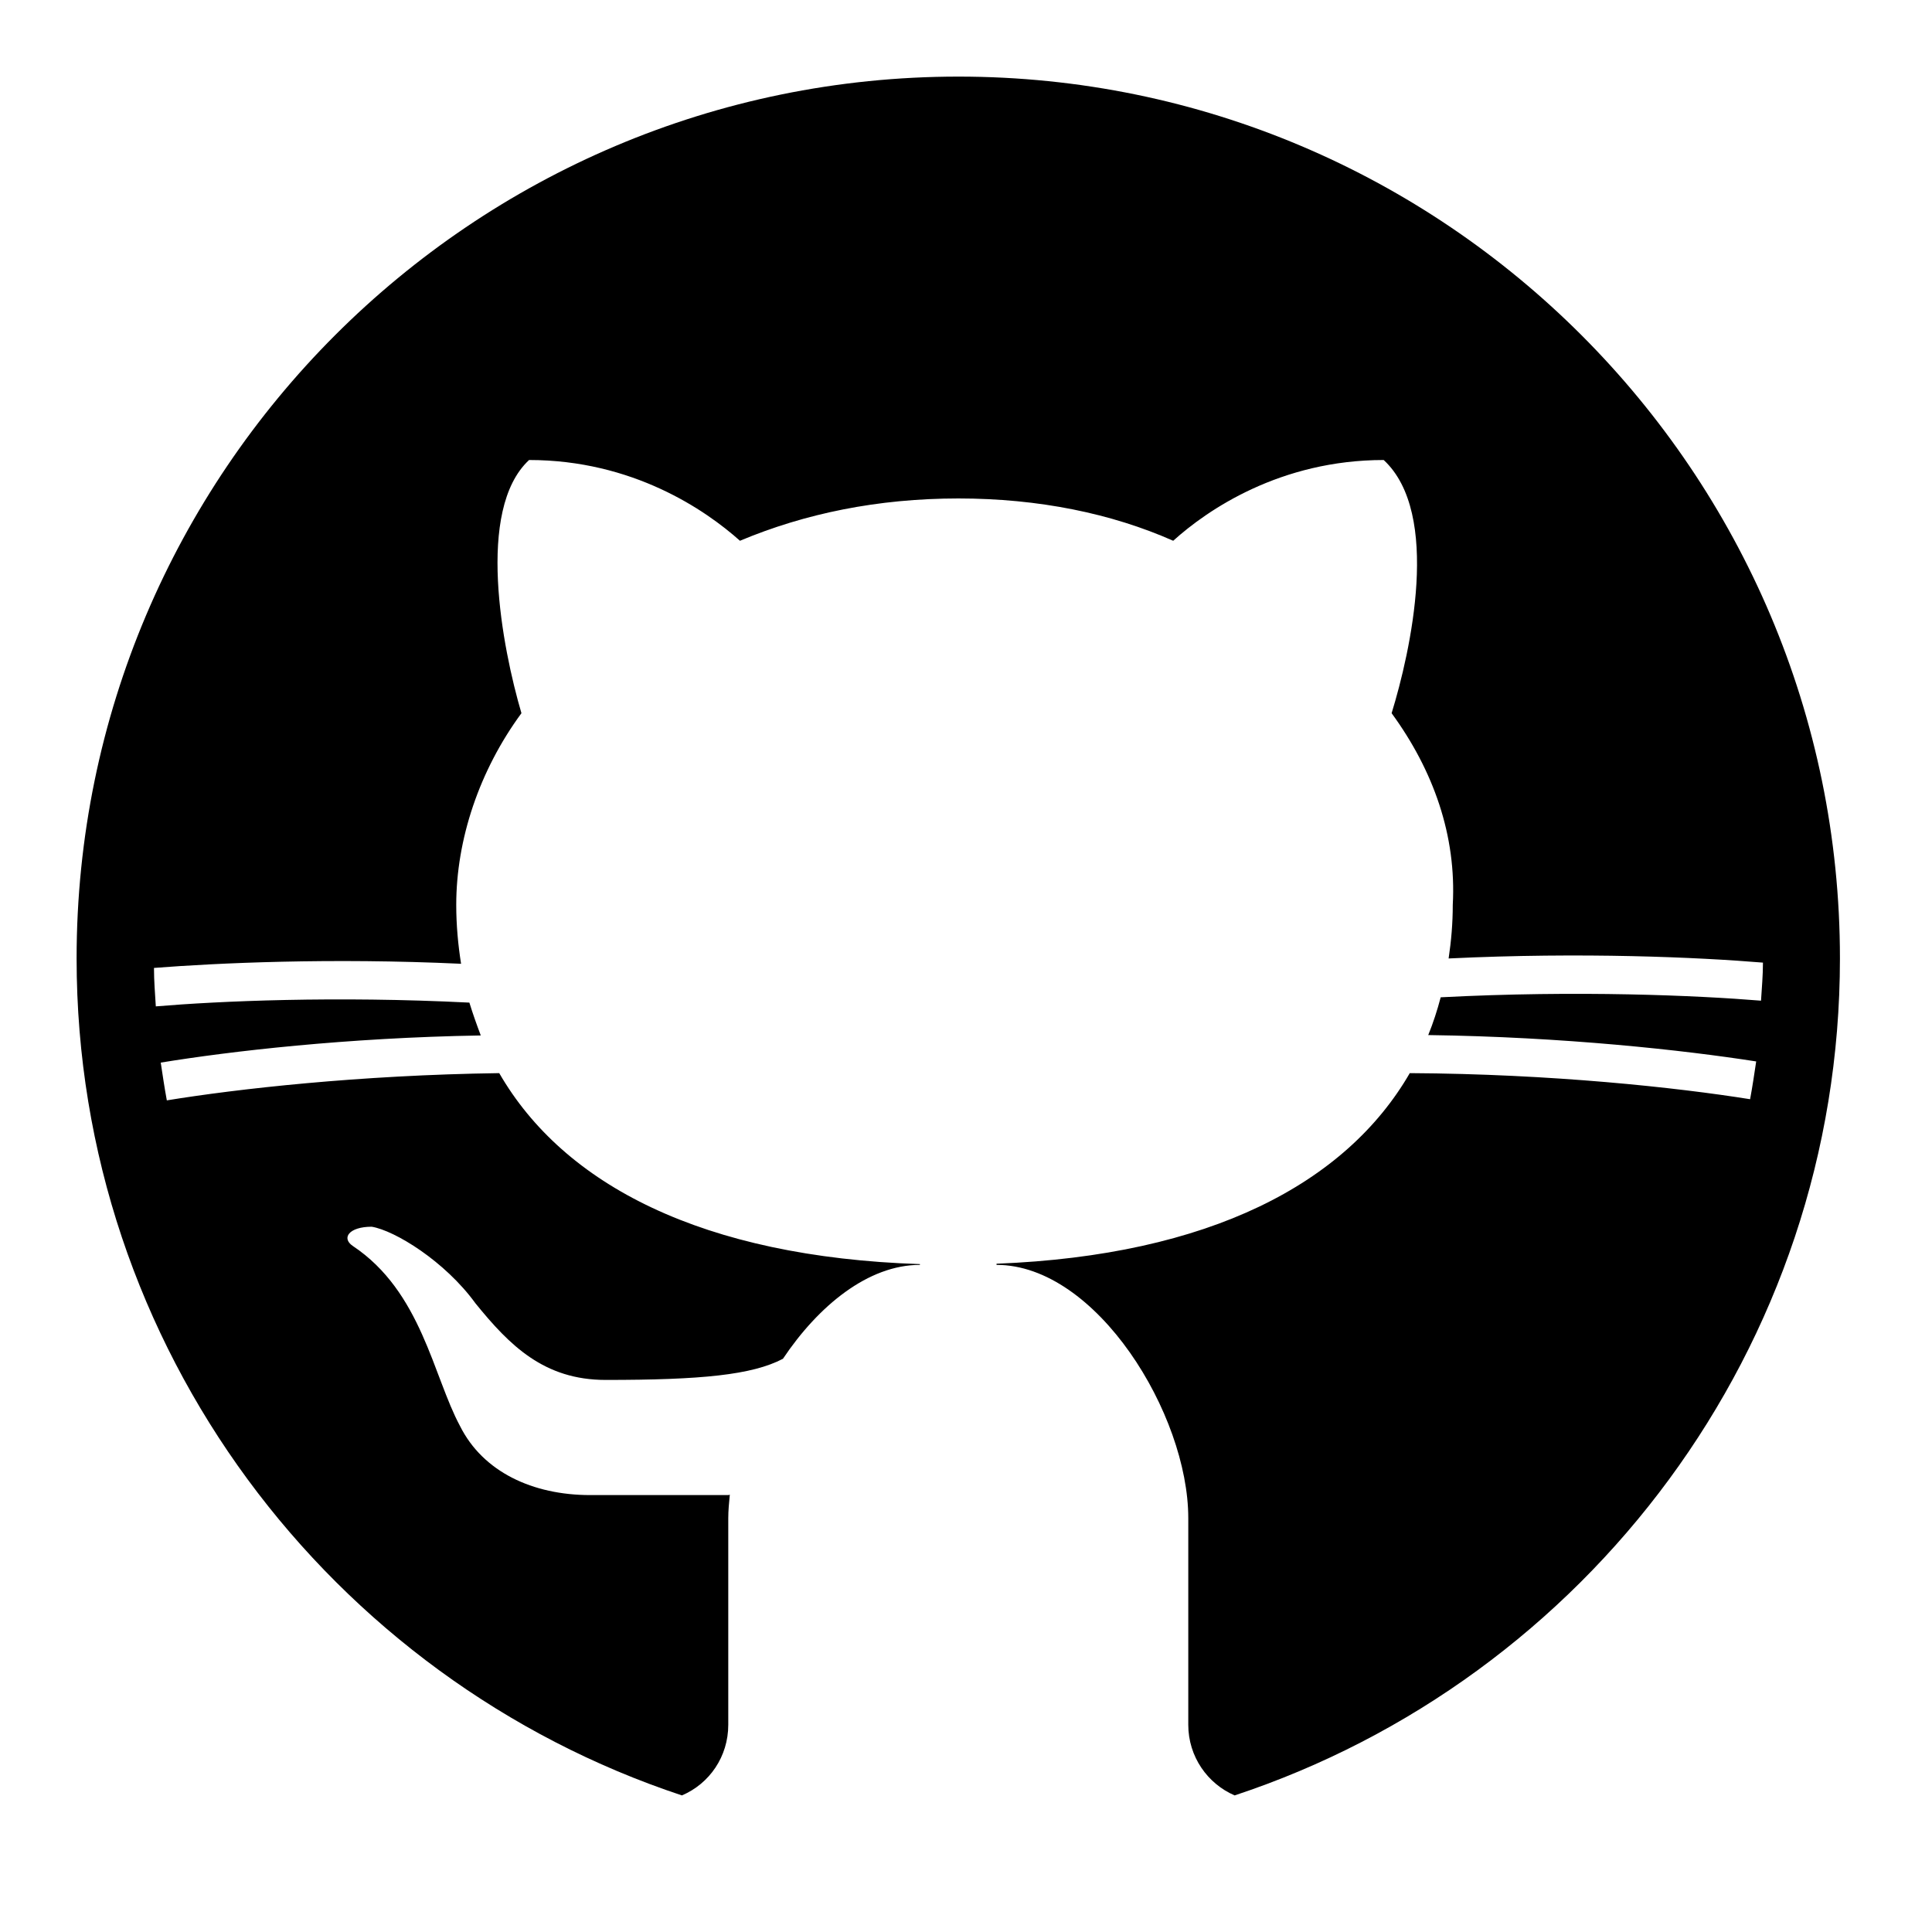 <?xml version="1.0" encoding="UTF-8"?>
<svg xmlns="http://www.w3.org/2000/svg" xmlns:xlink="http://www.w3.org/1999/xlink" width="20pt" height="20pt" viewBox="0 0 20 20" version="1.1">
<g id="surface1">
<path style=" stroke:none;fill-rule:nonzero;fill:#000000;fill-opacity:1;" d="M 7.059 18.586 C 7.344 18.465 7.539 18.184 7.539 17.855 L 7.539 15.715 C 7.539 15.637 7.547 15.555 7.555 15.473 C 7.551 15.473 7.547 15.477 7.539 15.477 C 7.539 15.477 6.348 15.477 6.109 15.477 C 5.516 15.477 5 15.238 4.762 14.762 C 4.484 14.246 4.363 13.371 3.652 12.898 C 3.531 12.816 3.613 12.699 3.848 12.699 C 4.086 12.738 4.605 13.055 4.922 13.492 C 5.277 13.93 5.633 14.285 6.27 14.285 C 7.258 14.285 7.785 14.234 8.105 14.066 C 8.473 13.516 8.988 13.094 9.523 13.094 L 9.523 13.086 C 7.273 13.012 5.836 12.266 5.168 11.109 C 3.715 11.129 2.449 11.273 1.727 11.391 C 1.703 11.262 1.684 11.133 1.664 11 C 2.379 10.883 3.586 10.742 4.977 10.719 C 4.934 10.605 4.895 10.496 4.859 10.379 C 3.469 10.309 2.266 10.363 1.613 10.418 C 1.605 10.285 1.594 10.156 1.594 10.02 C 2.246 9.969 3.418 9.914 4.773 9.977 C 4.742 9.781 4.723 9.578 4.723 9.367 C 4.723 8.691 4.961 7.977 5.398 7.383 C 5.199 6.707 4.922 5.277 5.477 4.762 C 6.547 4.762 7.301 5.277 7.66 5.598 C 8.332 5.316 9.086 5.16 9.922 5.16 C 10.754 5.16 11.508 5.316 12.145 5.598 C 12.5 5.277 13.254 4.762 14.324 4.762 C 14.922 5.316 14.602 6.746 14.406 7.383 C 14.84 7.977 15.078 8.652 15.039 9.367 C 15.039 9.559 15.023 9.742 14.996 9.922 C 16.383 9.855 17.586 9.91 18.25 9.965 C 18.25 10.098 18.238 10.23 18.23 10.359 C 17.57 10.305 16.336 10.25 14.914 10.324 C 14.879 10.457 14.836 10.59 14.785 10.715 C 16.191 10.734 17.43 10.871 18.18 10.988 C 18.16 11.121 18.141 11.25 18.117 11.379 C 17.359 11.258 16.066 11.117 14.594 11.109 C 13.934 12.25 12.523 12.996 10.316 13.082 L 10.316 13.094 C 11.352 13.094 12.301 14.641 12.301 15.715 L 12.301 17.855 C 12.301 18.184 12.5 18.465 12.781 18.586 C 16.418 17.383 19.047 13.953 19.047 9.922 C 19.047 4.887 14.953 0.793 9.922 0.793 C 4.887 0.793 0.793 4.887 0.793 9.922 C 0.793 13.953 3.426 17.383 7.059 18.586 Z "/>
</g>
</svg>
